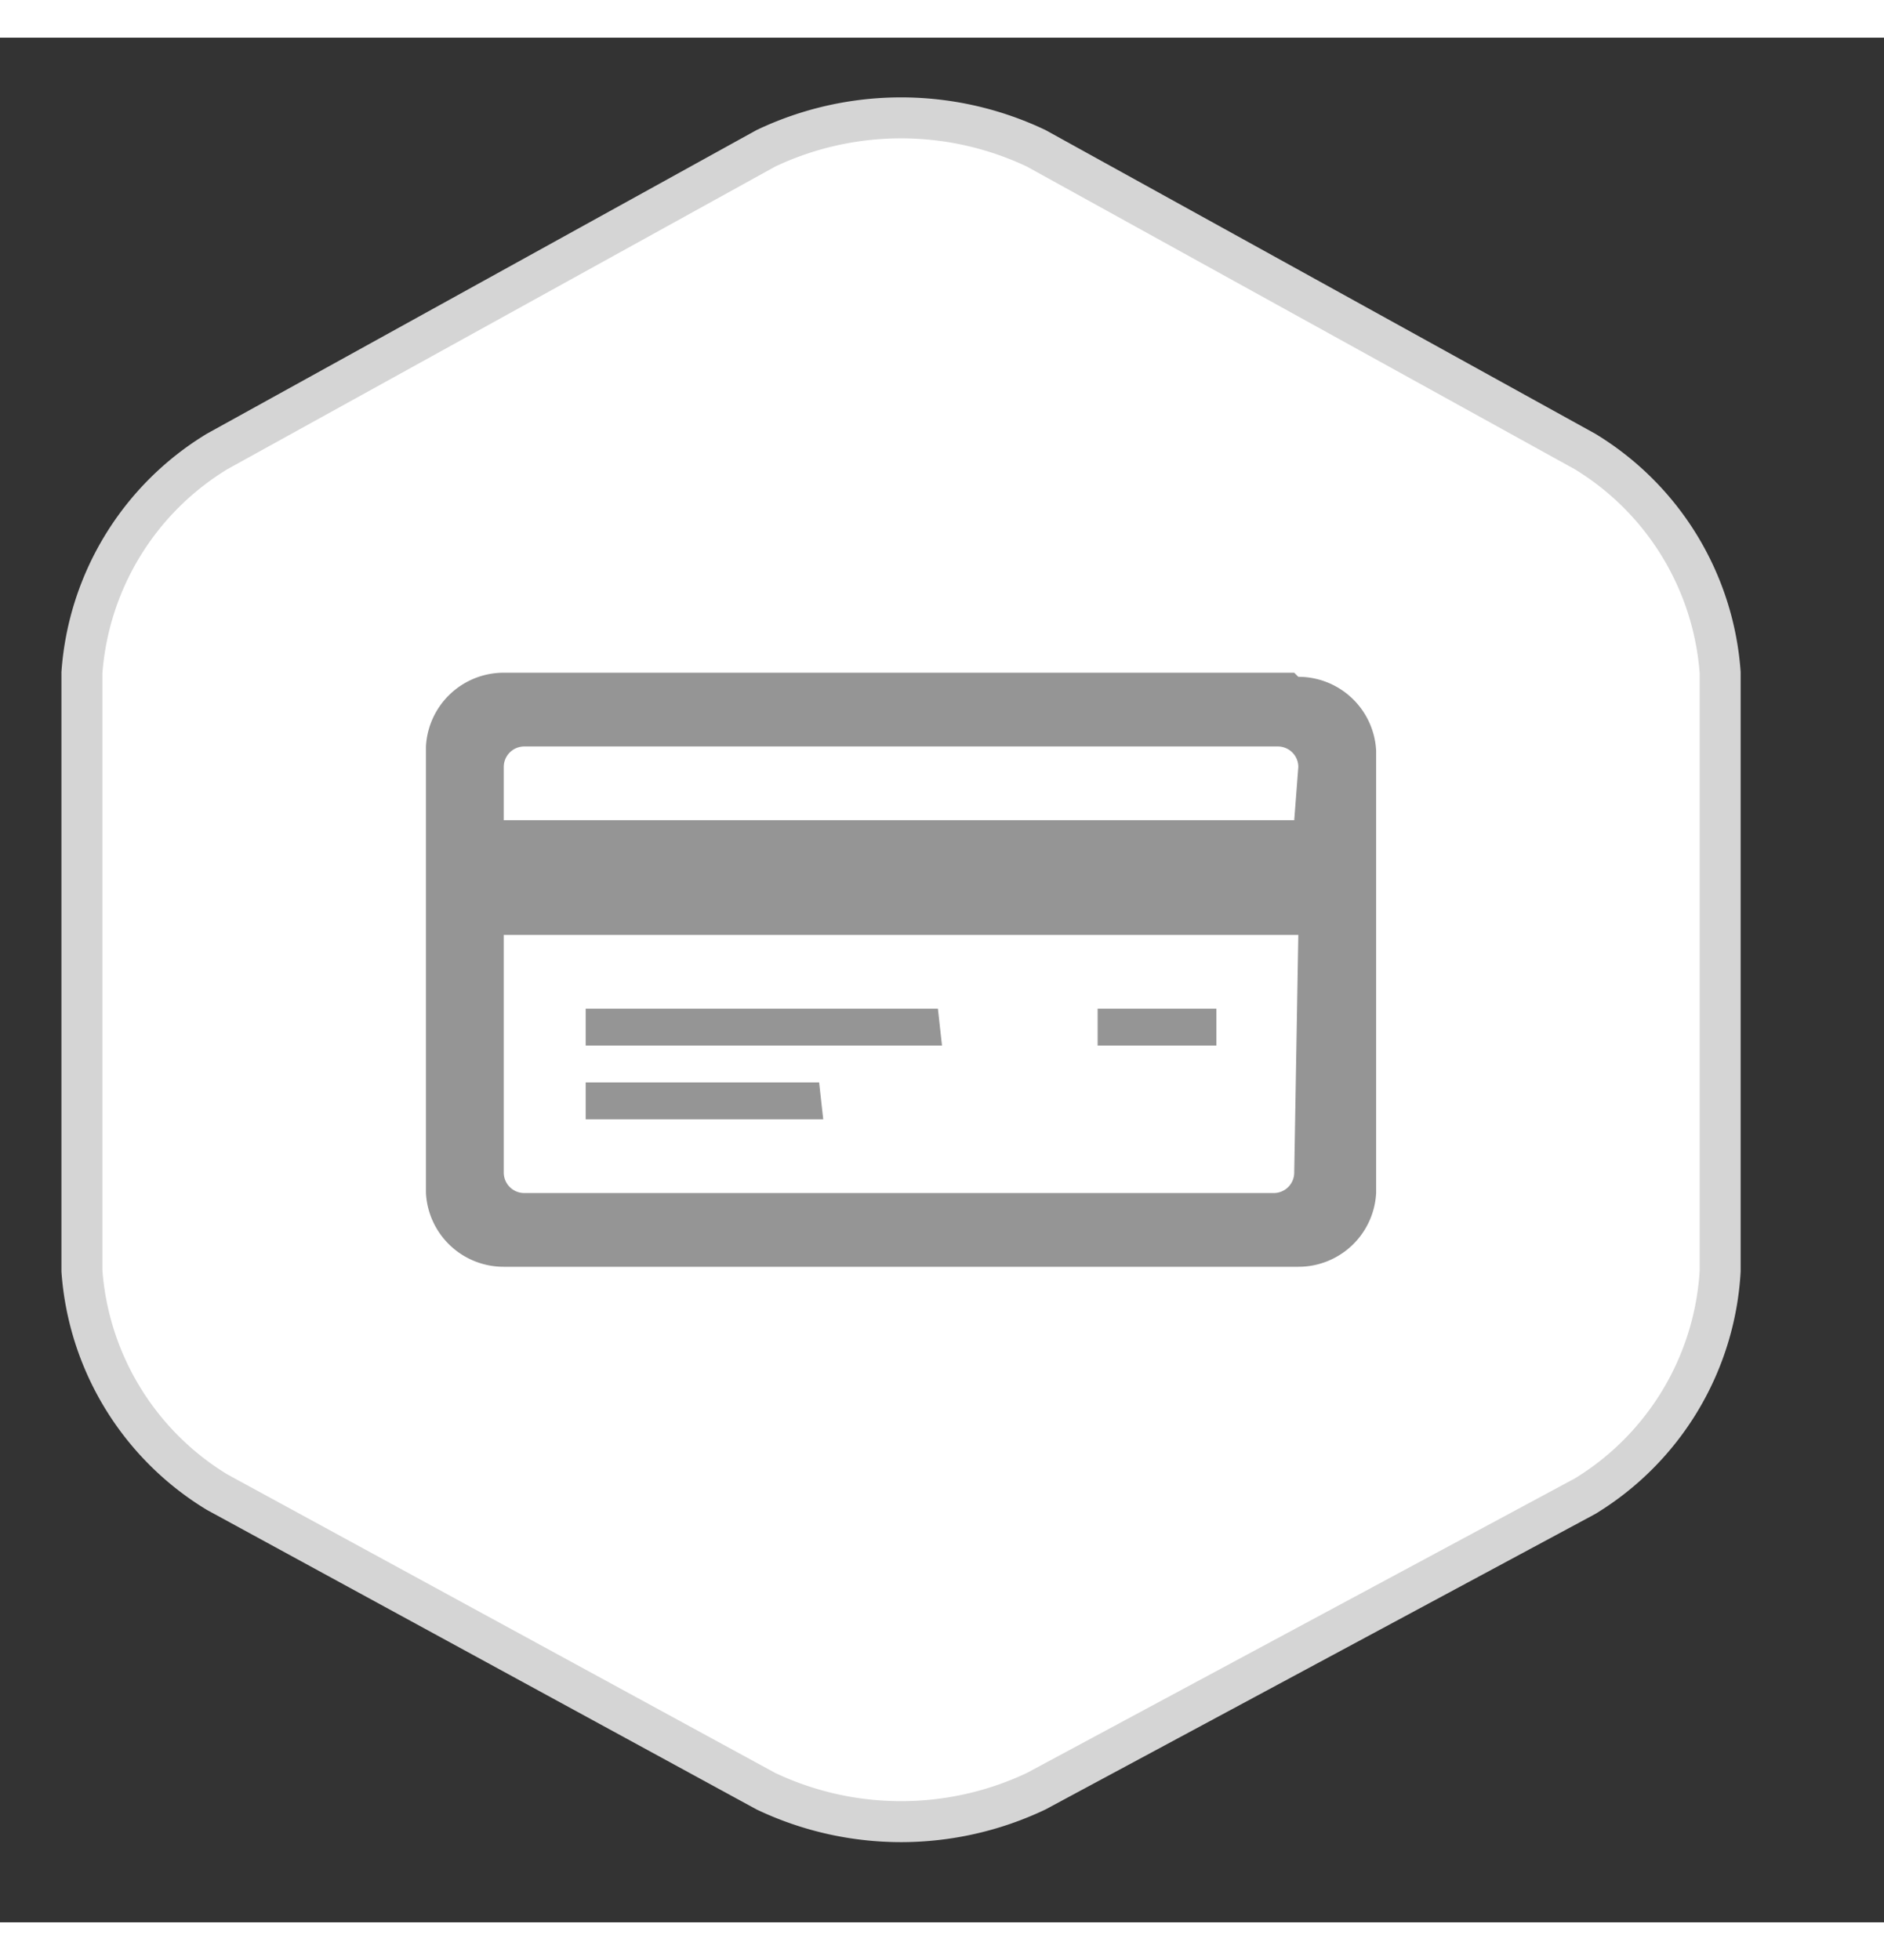 <svg width="40" height="41.6" viewBox="-2 -2 46 46">
  <rect x="-2" y="-2" width="46" height="46" fill="#333333" stroke="none"/>
  <path
    d="M36.7,33.6A6.9,6.9,0,0,0,40,28.1V13.5a6.9,6.9,0,0,0-3.3-5.4L23.3.7a7.7,7.7,0,0,0-6.6,0L3.3,8.1A6.9,6.9,0,0,0,0,13.5V28.1a6.9,6.9,0,0,0,3.3,5.4l13.4,7.3a7.7,7.7,0,0,0,6.6,0Z"
    fill="#ffffff" fillRule="evenodd" stroke="#d5d5d5" strokeWidth="3px"
  />
  <path
    d="M27.7,21.7H24.8v.9h2.9Zm-6.8,0H12.3v.9H21Zm-2.9,1.8H12.3v.9h5.8Zm11.6-10H10.3a1.9,1.9,0,0,0-1.9,1.8V26.2a1.9,1.9,0,0,0,1.9,1.8H29.7a1.9,1.9,0,0,0,1.9-1.8V15.4A1.9,1.9,0,0,0,29.7,13.6Zm0,12.2a.5.5,0,0,1-.5.5H10.8a.5.5,0,0,1-.5-.5V19.9H29.7Zm0-8.6H10.3V15.8a.5.5,0,0,1,.5-.5H29.2a.5.5,0,0,1,.5.5Z"
    fill="#959595"
  />
</svg>
